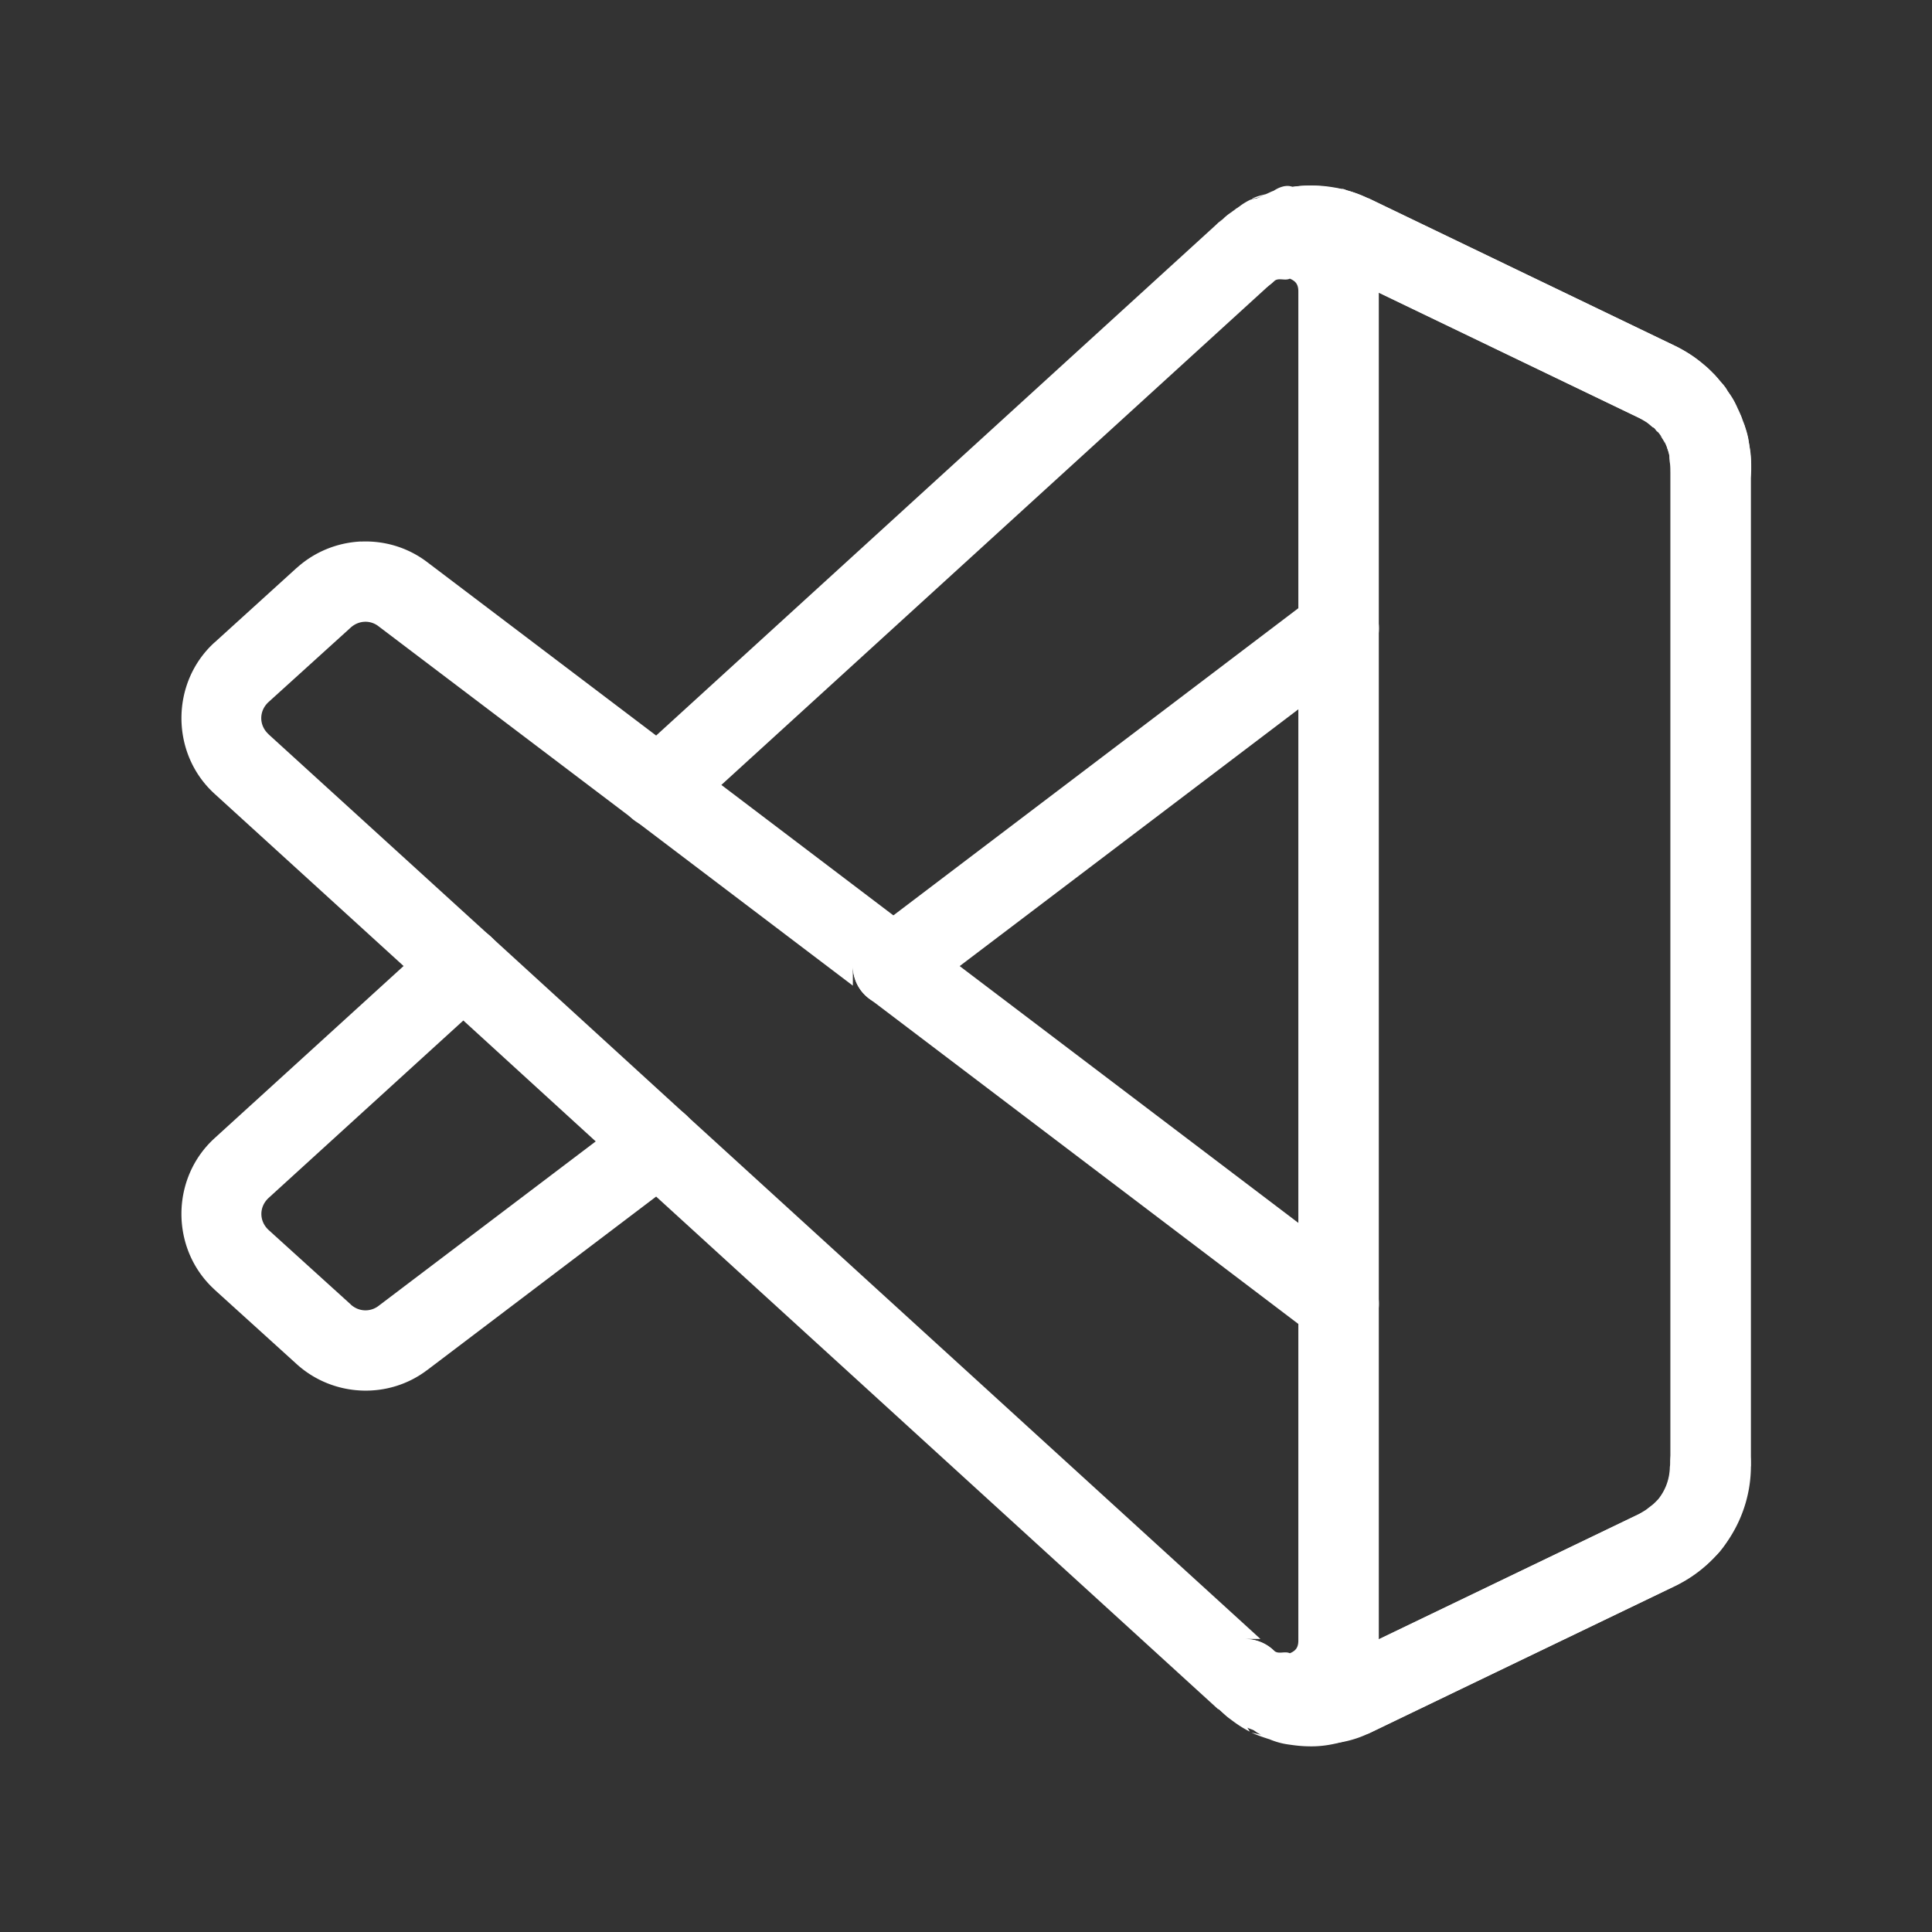 <?xml version="1.0" encoding="UTF-8"?>
<svg id="a" version="1.1" viewBox="0 0 48 48" xmlns="http://www.w3.org/2000/svg">
 <rect x="0" y="0" width="48" height="48" fill="#333333" stroke="none"/>
 <defs id="defs1">
  <style id="style1">.b{fill:none;stroke:#fff;stroke-width:2px;stroke-linecap:round;stroke-linejoin:round;}</style>
 </defs>
 <path id="path1" d="m11.559 23.002a1 1 0 0 0-0.721 0.26l-5.51 5.019c-1.094 0.999-1.094 2.76 0.002 3.758a1 1 0 0 0 0 2e-3l2.041 1.85c0.9 0.816 2.273 0.885 3.244 0.146l0.004-2e-3 6.346-4.809a1 1 0 0 0 0.193-1.4 1 1 0 0 0-1.4-0.193l-6.35 4.809a1 1 0 0 0-0.002 2e-3c-0.208 0.158-0.492 0.148-0.691-0.033a1 1 0 0 0 0-2e-3l-2.039-1.848c-0.243-0.222-0.243-0.579 0-0.801l5.51-5.021a1 1 0 0 0 0.066-1.412 1 1 0 0 0-0.693-0.324z" fill="#fff" stop-color="#000000" stroke-linecap="round" stroke-linejoin="round"/>
 <path id="path2" d="m32.266 4.627a1 1 0 0 0-0.029 0.002c-0.09 0.011-0.161 0.023-0.23 0.031l0.125-0.008c-0.01 0-0.267-0.179-0.748 0.303l0.566-0.283c-0.148 0.021-0.242 0.05-0.312 0.07-7.58e-4 1.896e-4 -0.003 0.002-0.004 0.002-0.037 0.009-0.124 0.056-0.191 0.082-0.298 0.064-0.398 0.146-0.303 0.107l0.1-0.02 0.016-0.004 0.102-0.045 0.229-0.094c-0.045 0.009-0.195 0.085-0.318 0.137l0.188-0.035a1 1 0 0 0-0.227 0.053c-0.07 0.032-0.106 0.024-0.176 0.076l0.164-0.074a1 1 0 0 0-0.162 0.039c-0.179 0.09-0.26 0.162-0.277 0.174l0.555-0.168c-0.33 1e-7 -0.507 0.13-0.6 0.199-0.001 9.355e-4 -5.98e-4 0.001-2e-3 0.002-0.002 0.002-0.012 0.002-0.014 0.004-0.022 0.016-0.014 0.013-0.029 0.025-0.055 0.039-0.124 0.09-0.121 0.088a1 1 0 0 0-0.152 0.123c0.017-0.017-0.029 0.034-0.018 0.021 0.012-0.013-0.023 0.032-0.016 0.023-0.027 0.026-0.103 0.073-0.115 0.086 0.113-0.113 0.138-0.114 0.131-0.109s-0.049 0.016-0.172 0.139l-14.535 13.258a1 1 0 0 0-0.033 0.031l-0.01 0.01a1 1 0 0 0 0 1.414 1 1 0 0 0 1.414 0l14.545-13.266a1 1 0 0 0 0.014-0.014c0.025-0.02 0.018-0.006 0.061-0.049 0.04-0.04-0.011 0.028-0.15 0.098a1 1 0 0 0 0.207-0.207 1 1 0 0 0 0.102-0.029c0.009-0.01-0.019 0.021-0.008 0.01l-0.154 0.125c0.124-0.083 0.186-0.134 0.182-0.131a1 1 0 0 0 0.021-0.018 1 1 0 0 0 0.008-0.002c0.052-0.035 0.022-0.019 0.031-0.025-0.001 0.001-0.008 0.003-0.01 0.004a1 1 0 0 0 0.029-0.025l-0.07 0.018c0.002-0.003-0.011 0.015-0.008 0.01-0.028 0.008 0.063-0.017-0.012-0.002a1 1 0 0 0 0.016-0.008l-0.07 0.018a1 1 0 0 0 0.184-0.184c-0.127 0.254-0.142 0.218-0.109 0.166a1 1 0 0 0 0.113-0.051 1 1 0 0 0 0.029-0.025c0.001-0.001-0.022 0.02-0.025 0.023a1 1 0 0 0 0.156-0.07 1 1 0 0 0 0.008 0c-0.078 0.034-0.185 0.083-0.17 0.08a1 1 0 0 0 0.199-0.082 1 1 0 0 0 0.02-0.002c-0.022 0.008-0.073 0.033-0.072 0.033a1 1 0 0 0 0.031-0.008c0.07-0.02 0.101-0.025 0.078-0.021a1 1 0 0 0 0.016-0.008 1 1 0 0 0 0.006 0c0.083-0.01 0.148-0.019 0.213-0.027 0.137-0.012 0.246-0.005 0.301 0.008a1 1 0 0 0 0.094 0.012 1 1 0 0 0 0.068 0.023c0.051 0.011 0.112 0.03 0.184 0.066a1 1 0 0 0 0.447 0.105h-0.219l7.379 3.553c0.078 0.044 0.14 0.081 0.184 0.109 0.019 0.013 0.066 0.051 0.146 0.121a1 1 0 0 0 0.037 0.014 1 1 0 0 0 2e-3 0 1 1 0 0 0 0.004 2e-3 1 1 0 0 0 0.004 0.004 1 1 0 0 0 0.053 0.045c-8.26e-4 -6.2e-4 -0.005-0.001-0.006-2e-3 -0.039-0.029-0.031-0.024-0.045-0.037a1 1 0 0 0 0.033 0.039c-0.049-0.049-0.025-0.026 0.025 0.037a1 1 0 0 0 0.057 0.027c-0.002-0.002-0.01-0.02-0.014-0.023a1 1 0 0 1-2e-3 -2e-3c-0.004-0.005-0.01-0.022-0.016-0.029-0.003-0.002-0.017-0.004-0.02-0.006-0.016-0.012-0.028-0.029-0.041-0.041a1 1 0 0 0 0.041 0.016c-0.04-0.053-0.055-0.045-0.094-0.16a1 1 0 0 0 0.1 0.162 1 1 0 0 0 0.061 0.021c-0.225-0.155-0.502-0.51-0.502-0.811a1 1 0 0 0 0.99 0.99 1 1 0 0 0 0.01 0.01c-0.044 0-0.04-0.021-0.078-0.025-0.045 5.72e-4 -0.16-0.006-0.334-0.078a1 1 0 0 0 0.01 0.029 1 1 0 0 0 0.035 0.018 1 1 0 0 0 0.012 0.068c-0.01-7e-3 -0.02-0.01-0.029-0.018a1 1 0 0 0 0.061 0.221 1 1 0 0 0 0.006 0.031l0.012 0.031c-0.006-0.011-0.016-0.031-2e-3 0.004a1 1 0 0 0 0.004 0.006l0.047 0.141c-0.022-0.066-0.011-0.041 2e-3 0.037v2e-3a1 1 0 0 0-0.004 0.004v0.01a1 1 0 0 0 0.02 0.195c0.005 0.025 0.012 0.076 0.012 0.125a1 1 0 0 0 2 0v-0.09c0-0.08-6.26e-4 -0.202-0.02-0.354a1 1 0 0 0-0.006-0.041l-0.029-0.18c-7e-3 -0.042-0.016-0.155-0.078-0.342l-0.059-0.18 0.051 0.314c0-0.107-0.068-0.139-0.096-0.229-9.03e-4 -0.003-1e-3 -0.005-2e-3 -0.008-0.062-0.191-0.121-0.406-0.205-0.49l0.117 0.18 0.088 0.311c-0.022-0.219-0.044-0.255-0.076-0.293l0.092 0.139c-0.017-0.043-0.062-0.142-0.121-0.25 2.92e-4 0.003-0.01-0.043-0.008-0.037-0.031-0.076-0.089-0.218-0.232-0.396-0.021-0.042-0.04-0.103-0.189-0.252l0.242 0.391c-0.081-0.243-0.202-0.348-0.26-0.404l0.012 0.006c-0.006-0.007-0.027-0.03-0.033-0.039-0.004-0.003-0.019-0.031-0.021-0.033-0.005-0.005-0.011-0.005-0.016-0.01-0.027-0.035-0.039-0.056-0.104-0.121l0.094 0.115c-0.007-0.006-0.015-0.008-0.021-0.014-0.075-0.102-0.155-0.183-0.258-0.258l0.006 0.002c-0.004-0.004-0.015-0.012-0.02-0.016-0.008-0.005-0.01-0.014-0.018-0.02-6.3e-4 -4.714e-4 -0.003-0.001-0.004-0.002-0.002-0.001-0.008-0.003-0.01-0.004-0.077-0.067-0.165-0.146-0.303-0.238-0.133-0.088-0.25-0.153-0.34-0.203a1 1 0 0 0-0.051-0.025l-7.619-3.67a1 1 0 0 0-0.037-0.008c-0.194-0.093-0.396-0.169-0.607-0.215-0.09-0.026-0.144-0.027-0.215-0.033-0.324-0.064-0.628-0.073-0.879-0.049zm1.094 0.082 0.229 0.078c-0.259-0.129-0.298-0.106-0.201-0.074-0.011-0.004-0.016-6.42e-4 -0.027-0.004zm8.971 4.365 0.137 0.111c-5e-3 -5e-3 -0.033-0.04-0.123-0.107-2e-3 -0.001-0.012-0.002-0.014-0.004zm-0.611 1.787s-0.024-0.006-0.025-0.006a1 1 0 0 0 0.016 0.006zm-9.803-4.082c0.009-0.007 0.06-0.038 0.031-0.023l-0.006 0.002c-0.013 0.011-0.004 0.005-0.025 0.021zm0.777-0.203a1 1 0 0 0 0.133 0.047c-0.034-0.006-0.044-0.002-0.072-0.012 0.156 0.052 0.158 0.074-0.061-0.035zm-0.844 0.221c0.003-0.004-0.008 0.01-0.004 0.006-0.017 0.012-0.073 0.017-0.096 0.031a1 1 0 0 0 0.021-0.021 1 1 0 0 0 0.078-0.016zm9.342 3.897a1 1 0 0 0 0.035 0.057 1 1 0 0 0 0.086 0.041c-4e-3 -0.01-0.002-0.012-0.006-0.025-0.015-0.007-0.014 7.6e-5 -0.029-0.008-0.012-6e-3 -0.015-0.037-0.027-0.045-0.012-8e-3 -0.049-0.012-0.059-0.02zm0.174 0.123a1 1 0 0 0 0.426 0.203 1 1 0 0 0-0.041 0.041c-0.053-0.008-0.073-0.004-0.121-0.02-0.074-0.025-0.151-0.089-0.229-0.141-0.005-0.037-0.034-0.044-0.035-0.084zm-0.096 0.004a1 1 0 0 0 0.043 0.068c-0.091-0.091-0.089-0.106-0.006 0.018a1 1 0 0 0 0.041 0.055c0.009 0.027-0.009-0.091-0.021-0.107-0.018-0.015-0.04-0.017-0.057-0.033zm0.061 0.125a1 1 0 0 0 0.025 0.053c0.006 0.012-0.009-0.04-0.006-0.031-0.004-0.007-0.034-0.054-0.02-0.021z" fill="#fff" stop-color="#000000" stroke-linecap="round" stroke-linejoin="round"/>
 <path id="polyline2" d="m33.576 14.662a1 1 0 0 0-0.764 0.055l-0.02 0.01a1 1 0 0 0-0.158 0.098l-11.047 8.379a1 1 0 0 0-0.396 0.797v0.01a1 1 0 0 0 1 1 1 1 0 0 0 1-1v0.486l10.578-8.021-0.062 0.031a1 1 0 0 0 0.447-1.342 1 1 0 0 0-0.578-0.502z" fill="#fff" stop-color="#000000" stroke-linecap="round" stroke-linejoin="round"/>
 <path id="path3" d="m8.969 13.453c-0.578 0.027-1.147 0.249-1.598 0.658v-2e-3l-2.039 1.852a1 1 0 0 0-0.002 0c-1.096 0.998-1.096 2.762 0 3.76l5.508 5.018 4.822 4.404a1 1 0 0 0 0.027 0.025l14.568 13.289a1 1 0 0 0 0.045 0.018c0.086 0.083 0.171 0.17 0.254 0.227 0.118 0.089 0.272 0.207 0.498 0.32l-0.166-0.268c0.193 0.173 0.39 0.385 0.623 0.385l-0.418-0.094c0.146 0.067 0.289 0.116 0.434 0.162 0.004 0.002 0.009 0.002 0.014 0.004 0.14 0.059 0.292 0.104 0.449 0.127 0.127 0.018 0.306 0.046 0.525 0.049 0.464 0.013 0.9-0.108 1.31-0.277a1 1 0 0 0 0.082-0.018 1 1 0 0 0 0.098-0.023l7.619-3.67a1 1 0 0 0 0.051-0.025c0.09-0.05 0.207-0.115 0.34-0.203a1 1 0 0 0 0.059-0.043c0.062-0.048 0.172-0.122 0.314-0.246 0.116-0.101 0.209-0.196 0.279-0.266a1 1 0 0 0 0.062-0.068c0.407-0.491 0.577-1.14 0.65-1.799a1 1 0 0 0 0.088-0.088c4.83e-4 -0.004 0.002-0.008 2e-3 -0.012 0.008-0.067 0.015-0.133 0.018-0.199 1.25e-4 -0.012 0.012-0.019 0.012-0.031v-0.09a1 1 0 0 0-2 0c0 0.046-0.005 0.089-0.01 0.115-0.006 0.305-0.109 0.583-0.295 0.812-0.045 0.044-0.093 0.093-0.123 0.119-0.014 0.012-0.096 0.074-0.18 0.139-0.042 0.027-0.098 0.061-0.17 0.102l-7.379 3.553h0.219a1 1 0 0 0-0.426 0.094c-0.19 0.089-0.388 0.132-0.566 0.127a1 1 0 0 0-0.029 0c-0.042 0-0.121-0.011-0.252-0.029a1 1 0 0 0-0.092-0.033c-0.09-0.026-0.175-0.056-0.246-0.088a1 1 0 0 0-2e-3 -0.004c-0.038-0.019-0.107-0.066-0.227-0.156a1 1 0 0 0-0.047-0.033c4e-3 0.003 0.024 0.02 0.025 0.021a1 1 0 0 0-0.76-0.348h0.379l-14.26-13.006-0.006-0.006a1 1 0 0 0-0.027-0.025l-4.838-4.42a1 1 0 0 0-2e-3 0l-5.51-5.019a1 1 0 0 0 0-2e-3c-0.243-0.222-0.243-0.579 0-0.801l2.039-1.848c0.199-0.181 0.484-0.194 0.691-0.035a1 1 0 0 0 0.002 2e-3l6.35 4.809 5.434 4.119v-0.486a1 1 0 0 0 0.395 0.797l11.049 8.379a1 1 0 0 0 0.158 0.098l0.02 0.01a1 1 0 0 0 1.342-0.447 1 1 0 0 0-0.447-1.342l0.062 0.031-10.578-8.021v0.486a1 1 0 0 0-0.396-0.797l-5.828-4.42a1 1 0 0 0-2e-3 0l-6.346-4.807c-0.486-0.371-1.072-0.54-1.65-0.514zm24.855 29.656-0.264 0.059h0.01a1 1 0 0 0 0.254-0.059zm-1.703-1.594c0.086 0.076 0.239 0.097 0.275 0.17 0.118 0.236 0.104 0.441 0.104 0.441a1 1 0 0 0-0.379-0.611z" fill="#fff" stop-color="#000000" stroke-linecap="round" stroke-linejoin="round"/>
 <path id="path4" d="m32.02 4.656c-0.195 0.033-0.34 0.204-0.527 0.271-0.454 0.079-0.896 0.291-1.254 0.648a1 1 0 0 0 1.414 1.414c0.104-0.104 0.266-0.004 0.393-0.066 0.126 0.055 0.211 0.124 0.211 0.316v33.52c0 0.193-0.085 0.261-0.211 0.316-0.126-0.062-0.289 0.038-0.393-0.066a1 1 0 0 0-1.414 1.414c0.358 0.358 0.8 0.569 1.254 0.648 0.818 0.297 1.697 0.387 2.514-0.006h2e-3l7.615-3.664c1.145-0.55 1.877-1.712 1.877-2.982v-24.838c0-1.27-0.732-2.434-1.877-2.984l-7.617-3.664c-0.631-0.303-1.326-0.39-1.986-0.277zm2.236 2.617 6.502 3.127c0.456 0.219 0.742 0.675 0.742 1.182v24.838c0 0.506-0.286 0.962-0.742 1.182l-6.502 3.125z" fill="#fff" stop-color="#000000" stroke-linecap="round" stroke-linejoin="round"/>
</svg>
